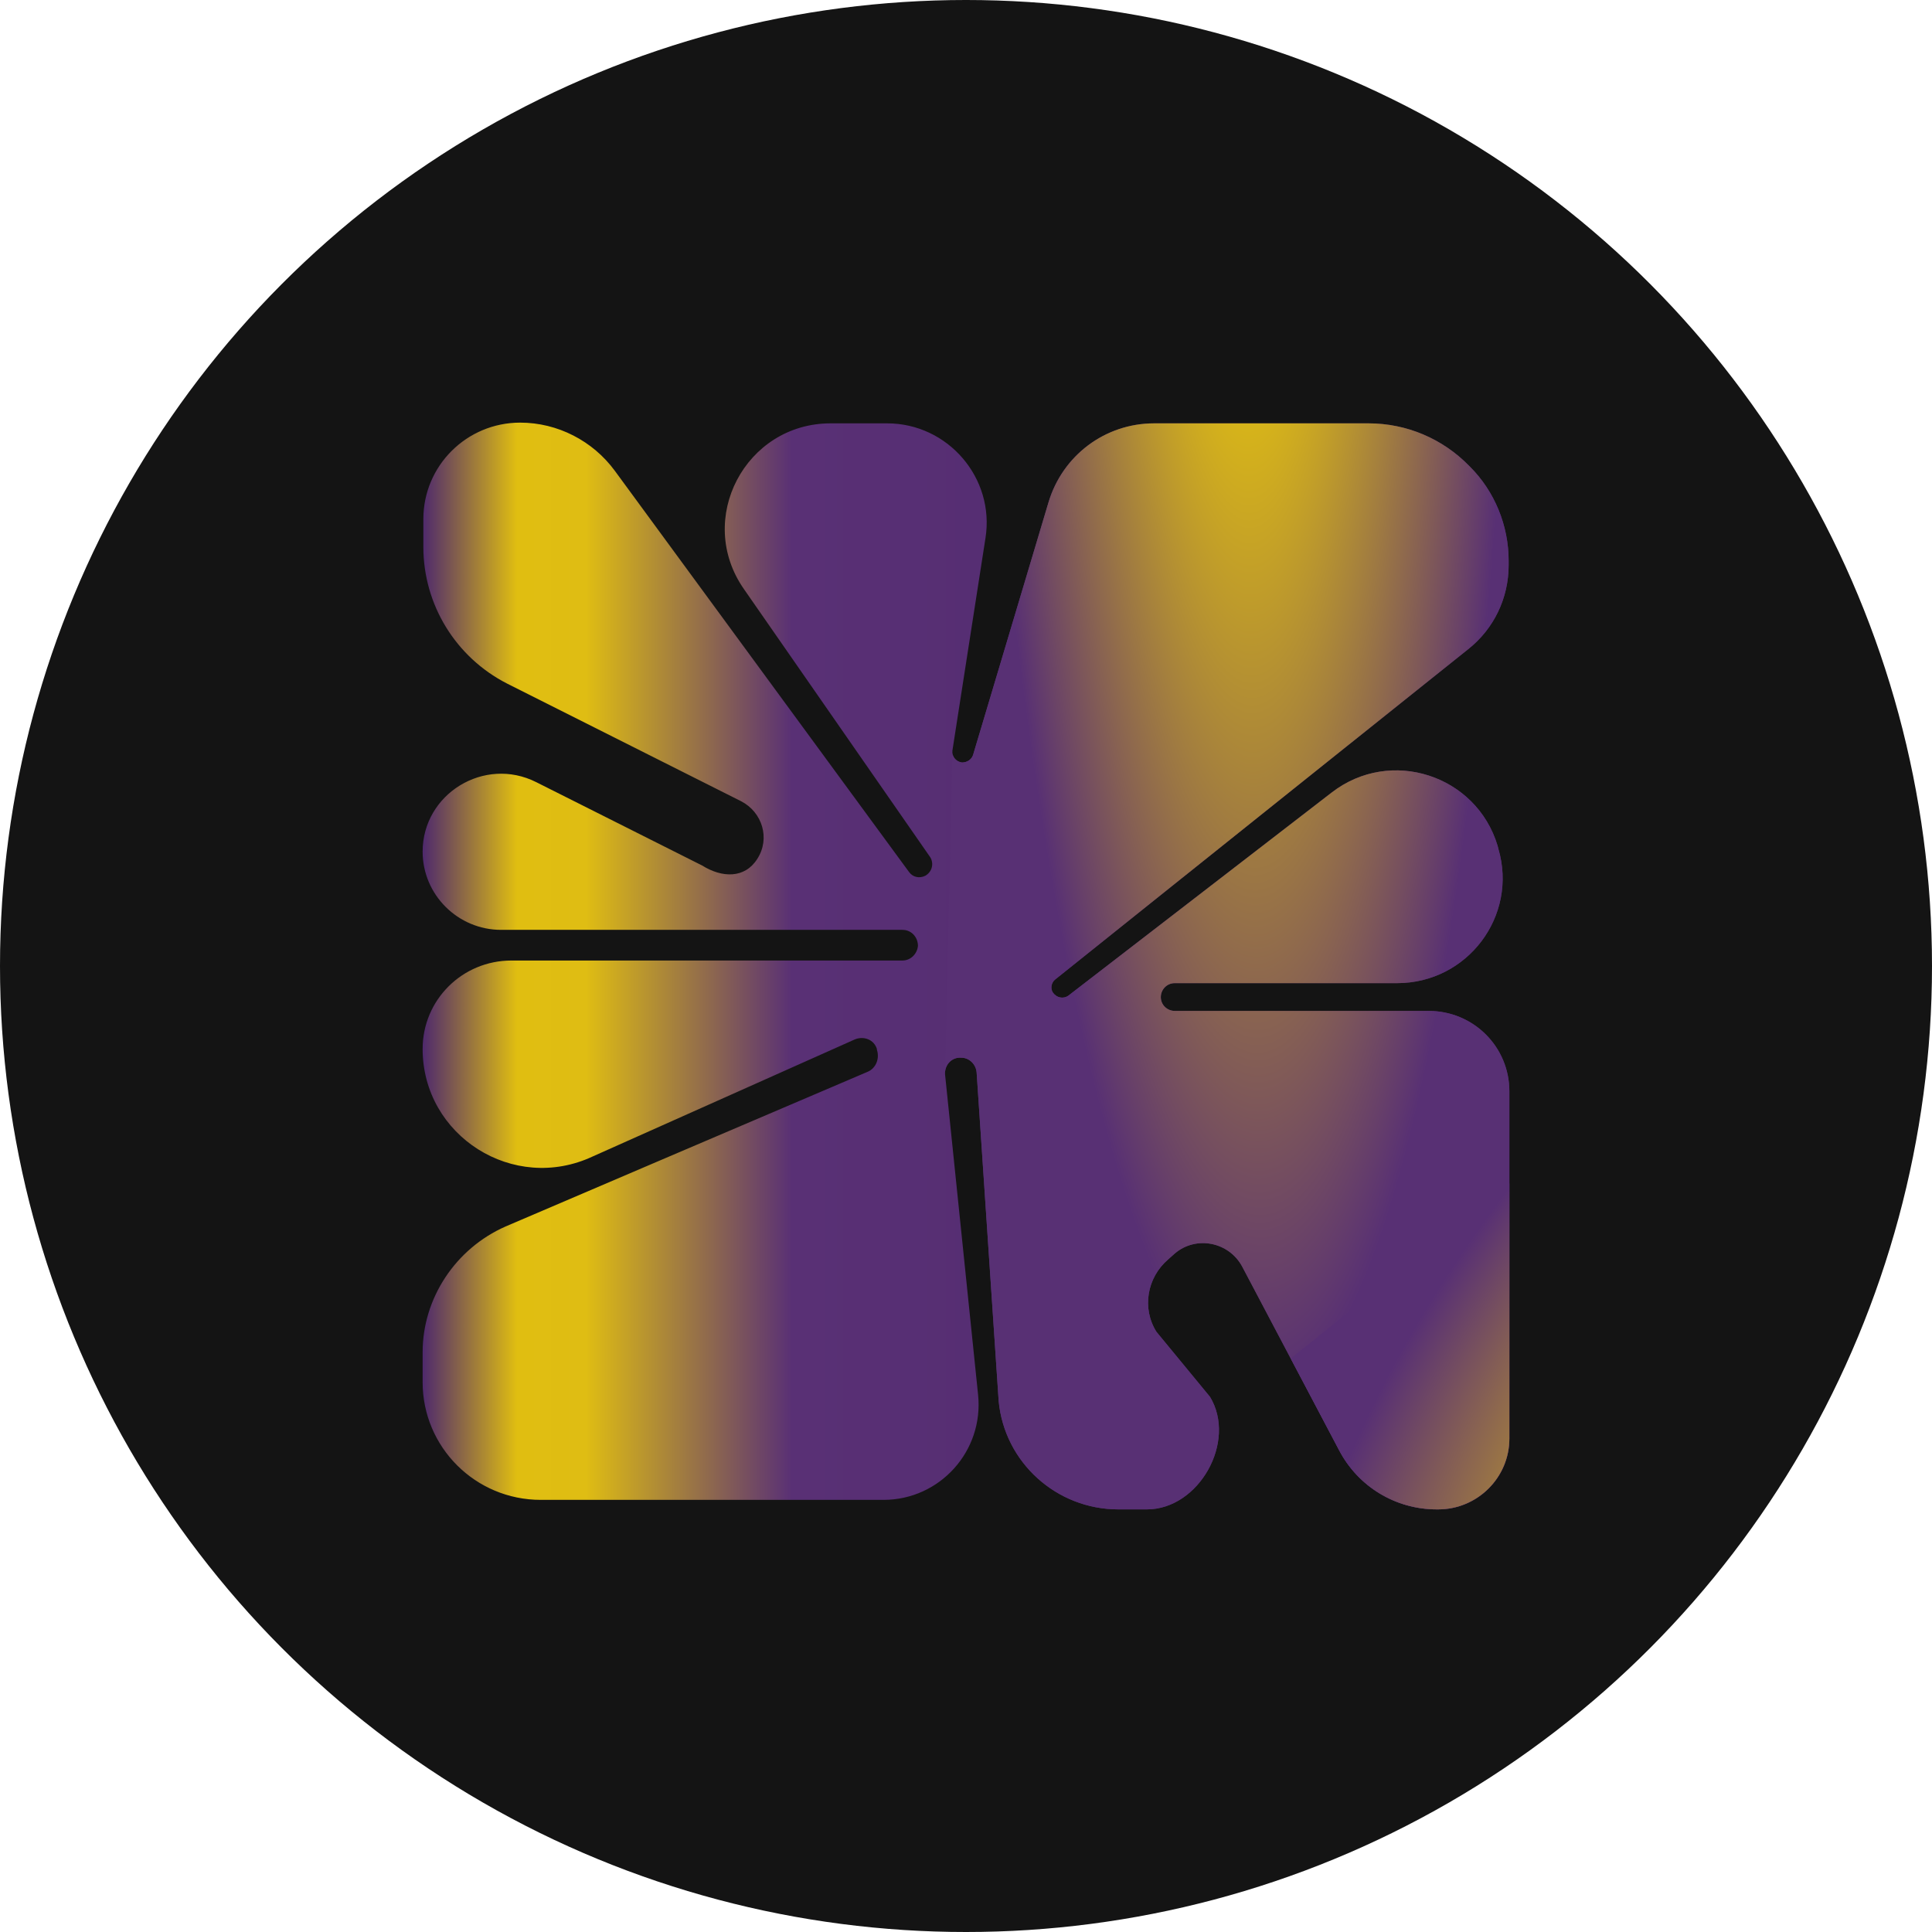<svg width="24" height="24" viewBox="0 0 24 24" fill="none" xmlns="http://www.w3.org/2000/svg">
<circle cx="12" cy="12" r="12" fill="#141414"/>
<path d="M11.211 11.932H6.353C5.742 11.932 5.25 12.422 5.25 13.03C5.25 14.111 6.38 14.828 7.365 14.365L10.619 12.912C10.728 12.867 10.856 12.912 10.893 13.03V13.04C10.929 13.148 10.883 13.267 10.783 13.312C9.908 13.684 6.28 15.236 6.28 15.236C5.66 15.509 5.25 16.126 5.25 16.798V17.17C5.25 17.978 5.906 18.632 6.718 18.632H10.975C11.676 18.632 12.223 18.024 12.15 17.325L11.74 13.348C11.731 13.23 11.822 13.13 11.941 13.139C12.041 13.139 12.123 13.221 12.132 13.321L12.406 17.406C12.479 18.169 13.126 18.75 13.892 18.75H14.247C14.894 18.75 15.368 17.906 15.031 17.352L14.366 16.544C14.183 16.253 14.247 15.872 14.511 15.645L14.593 15.572C14.858 15.345 15.268 15.427 15.432 15.736L16.635 18.015C16.872 18.469 17.337 18.75 17.848 18.75H17.866C18.349 18.75 18.75 18.36 18.75 17.869V13.557C18.75 13.003 18.303 12.558 17.747 12.558H14.593C14.502 12.558 14.42 12.486 14.42 12.386C14.42 12.295 14.493 12.213 14.593 12.213H17.355C18.23 12.213 18.859 11.378 18.613 10.543L18.604 10.507C18.34 9.626 17.273 9.281 16.544 9.844L13.272 12.368C13.208 12.413 13.126 12.395 13.08 12.331C13.044 12.277 13.062 12.204 13.107 12.168L18.239 8.064C18.559 7.81 18.741 7.429 18.741 7.02V6.966C18.741 6.53 18.568 6.103 18.258 5.795L18.249 5.786C17.921 5.45 17.474 5.259 17 5.259C16.271 5.259 15.149 5.259 14.338 5.259C13.727 5.259 13.199 5.659 13.025 6.24L12.087 9.381C12.068 9.435 12.014 9.472 11.95 9.472C11.877 9.463 11.822 9.399 11.831 9.326L12.242 6.684C12.36 5.94 11.777 5.259 11.02 5.259H10.318C9.261 5.259 8.632 6.448 9.243 7.32L11.558 10.652C11.604 10.733 11.576 10.833 11.494 10.879C11.421 10.915 11.339 10.897 11.293 10.833L7.638 5.849C7.365 5.477 6.927 5.25 6.462 5.25C5.797 5.25 5.259 5.786 5.259 6.448V6.793C5.259 7.511 5.66 8.164 6.298 8.491L9.206 9.953C9.47 10.089 9.571 10.416 9.407 10.67C9.252 10.915 8.969 10.906 8.723 10.752L6.663 9.717C6.016 9.39 5.25 9.862 5.25 10.579C5.25 11.115 5.688 11.551 6.225 11.551H11.211C11.321 11.551 11.403 11.641 11.403 11.75C11.394 11.85 11.312 11.932 11.211 11.932Z" fill="url(#paint0_linear_542_1967)"/>
<path d="M11.74 13.348C11.739 13.334 11.739 13.32 11.741 13.306L11.831 9.352C11.83 9.344 11.83 9.335 11.831 9.326L11.831 9.352C11.836 9.413 11.886 9.464 11.95 9.472C12.014 9.472 12.068 9.435 12.087 9.381L13.025 6.24C13.199 5.658 13.727 5.259 14.338 5.259H17C17.474 5.259 17.921 5.45 18.249 5.786L18.258 5.795C18.568 6.103 18.741 6.53 18.741 6.966V7.02C18.741 7.429 18.559 7.81 18.239 8.064L13.107 12.168C13.062 12.204 13.044 12.277 13.08 12.331C13.126 12.395 13.208 12.413 13.272 12.368L16.544 9.844C17.273 9.281 18.34 9.626 18.604 10.507L18.613 10.543C18.859 11.378 18.23 12.213 17.355 12.213H14.593C14.493 12.213 14.42 12.295 14.42 12.386C14.42 12.486 14.502 12.558 14.593 12.558H17.747C18.303 12.558 18.75 13.003 18.75 13.557V17.869C18.75 18.36 18.349 18.75 17.866 18.75H17.848C17.337 18.75 16.872 18.468 16.635 18.015L15.432 15.736C15.268 15.427 14.858 15.345 14.593 15.572L14.511 15.645C14.247 15.872 14.183 16.253 14.365 16.544L15.031 17.352C15.368 17.906 14.894 18.75 14.247 18.75H13.891C13.126 18.75 12.479 18.169 12.406 17.406L12.132 13.321C12.123 13.221 12.041 13.139 11.941 13.139C11.836 13.131 11.753 13.208 11.741 13.306L11.74 13.348Z" fill="url(#paint1_radial_542_1967)"/>
<path d="M17.848 18.75C17.337 18.75 16.872 18.468 16.635 18.015L16.034 16.875L18.75 14.7V17.869C18.75 18.359 18.349 18.75 17.866 18.75H17.848Z" fill="url(#paint2_radial_542_1967)"/>
<defs>
<linearGradient id="paint0_linear_542_1967" x1="18.75" y1="12" x2="5.25" y2="12" gradientUnits="userSpaceOnUse">
<stop stop-color="#4E296D"/>
<stop offset="0.66" stop-color="#593075"/>
<stop offset="0.85" stop-color="#DFBD13"/>
<stop offset="0.913" stop-color="#E0BE11"/>
<stop offset="1" stop-color="#4E296D"/>
</linearGradient>
<radialGradient id="paint1_radial_542_1967" cx="0" cy="0" r="1" gradientUnits="userSpaceOnUse" gradientTransform="translate(15.375 -1.838) rotate(88.995) scale(19.24 3.376)">
<stop stop-color="#E0BE13"/>
<stop offset="0.316" stop-color="#E0BE13"/>
<stop offset="1" stop-color="#583074"/>
</radialGradient>
<radialGradient id="paint2_radial_542_1967" cx="0" cy="0" r="1" gradientUnits="userSpaceOnUse" gradientTransform="translate(24.488 17.062) rotate(135) scale(10.501 5.858)">
<stop offset="0.096" stop-color="#E0BE13"/>
<stop offset="0.449" stop-color="#E0BE13"/>
<stop offset="1" stop-color="#583074"/>
</radialGradient>
</defs>
</svg>
